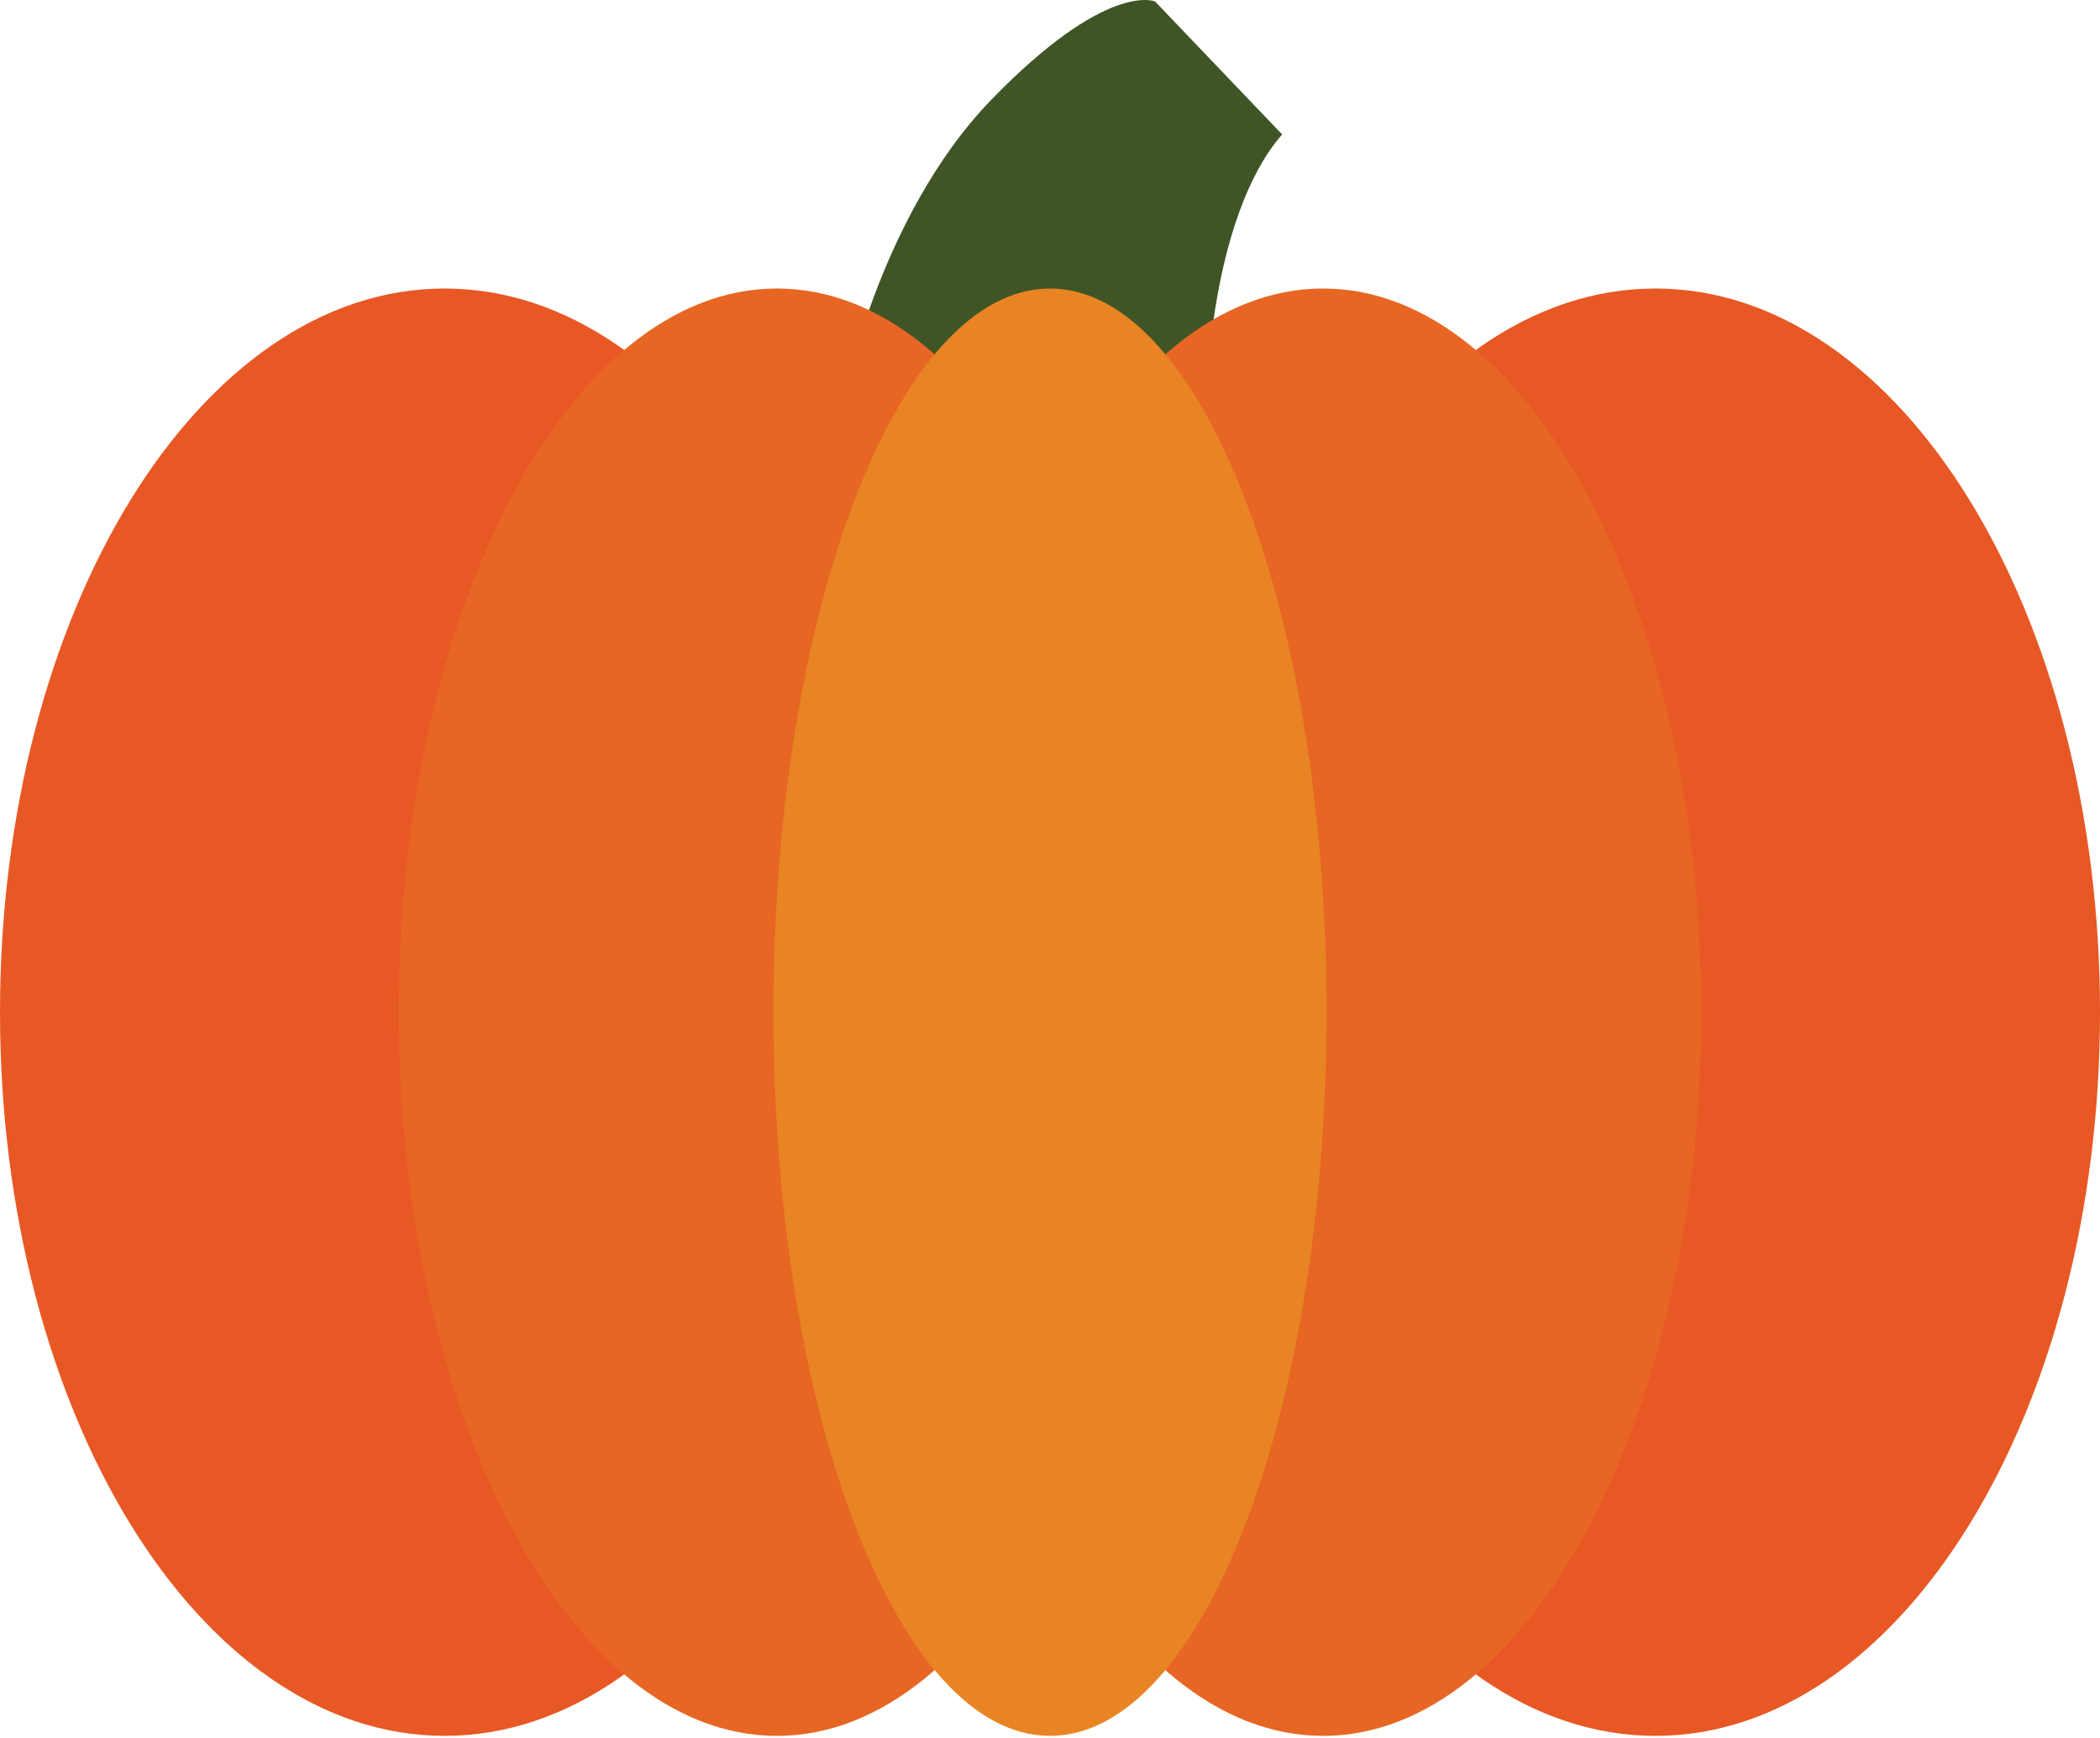 <?xml version="1.0" encoding="UTF-8" standalone="no"?>
<!DOCTYPE svg PUBLIC "-//W3C//DTD SVG 1.1//EN" "http://www.w3.org/Graphics/SVG/1.1/DTD/svg11.dtd">
<svg width="100%" height="100%" viewBox="0 0 650 538" version="1.1" xmlns="http://www.w3.org/2000/svg" xmlns:xlink="http://www.w3.org/1999/xlink" xml:space="preserve" xmlns:serif="http://www.serif.com/" style="fill-rule:evenodd;clip-rule:evenodd;stroke-linejoin:round;stroke-miterlimit:2;">
    <g transform="matrix(1,0,0,1,-5013.35,-93.579)">
        <g>
            <g>
                <path d="M5273.67,220.311C5273.67,220.311 5284.51,161.21 5320.27,124.363C5356.02,87.522 5370.86,94.021 5370.86,94.021L5410.21,135.194C5388.12,160.315 5384.28,219.332 5388.12,241.391L5273.67,220.311Z" style="fill:rgb(64,85,38);fill-rule:nonzero;"/>
                <path d="M5663.35,406.863C5663.35,530.578 5601.73,630.858 5525.74,630.858C5449.73,630.858 5388.12,530.578 5388.12,406.863C5388.12,283.161 5449.73,182.879 5525.74,182.879C5601.73,182.879 5663.35,283.161 5663.35,406.863Z" style="fill:rgb(232,88,36);fill-rule:nonzero;"/>
                <path d="M5288.58,406.863C5288.58,530.578 5226.96,630.858 5150.97,630.858C5074.96,630.858 5013.35,530.578 5013.35,406.863C5013.35,283.161 5074.96,182.879 5150.97,182.879C5226.96,182.879 5288.58,283.161 5288.58,406.863Z" style="fill:rgb(232,88,36);fill-rule:nonzero;"/>
                <path d="M5370.86,406.863C5370.86,530.578 5318.46,630.858 5253.83,630.858C5189.2,630.858 5136.8,530.578 5136.8,406.863C5136.8,283.161 5189.2,182.879 5253.83,182.879C5318.46,182.879 5370.86,283.161 5370.86,406.863Z" style="fill:rgb(231,102,36);fill-rule:nonzero;"/>
                <path d="M5539.89,406.863C5539.89,530.578 5487.5,630.858 5422.87,630.858C5358.24,630.858 5305.84,530.578 5305.84,406.863C5305.84,283.161 5358.24,182.879 5422.87,182.879C5487.5,182.879 5539.89,283.161 5539.89,406.863Z" style="fill:rgb(231,102,36);fill-rule:nonzero;"/>
                <path d="M5423.95,406.863C5423.95,530.578 5385.62,630.858 5338.35,630.858C5291.08,630.858 5252.75,530.578 5252.75,406.863C5252.75,283.161 5291.08,182.879 5338.35,182.879C5385.62,182.879 5423.95,283.161 5423.95,406.863Z" style="fill:rgb(232,132,36);fill-rule:nonzero;"/>
            </g>
        </g>
    </g>
</svg>
